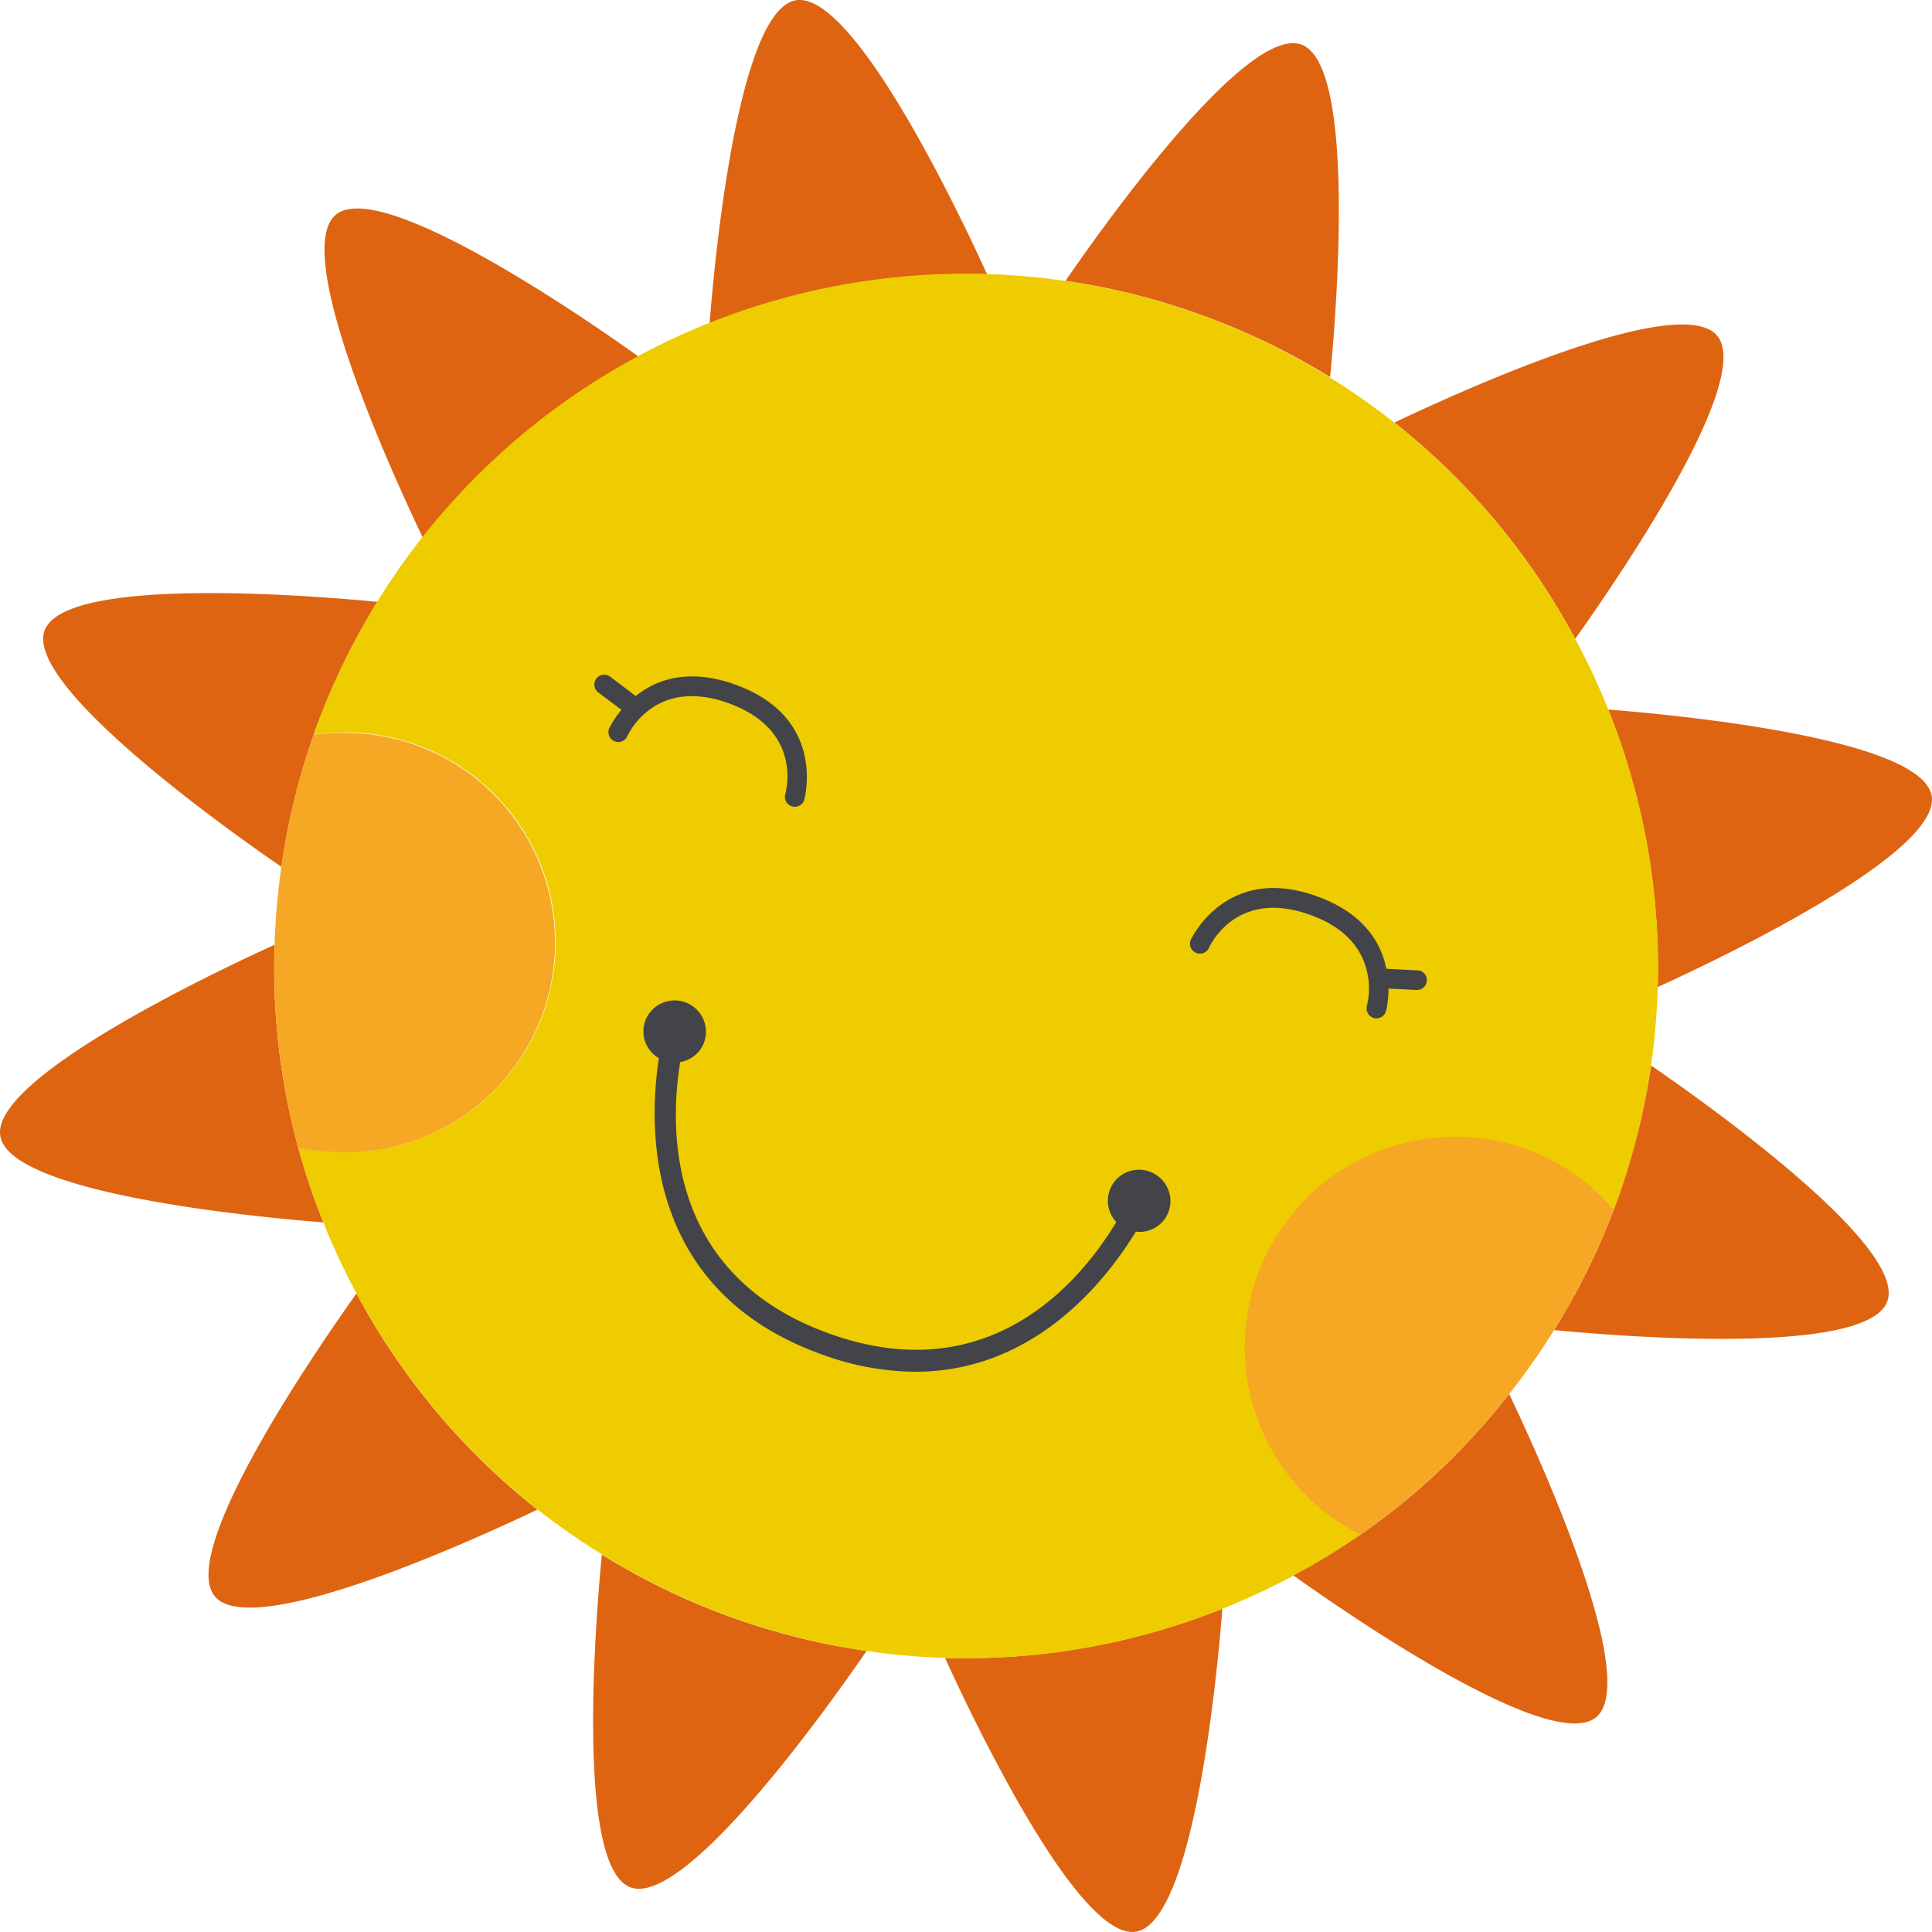 <svg id="Ebene_1" data-name="Ebene 1" xmlns="http://www.w3.org/2000/svg" viewBox="0 0 510.24 510.24"><defs><style>.cls-1{fill:#de6411;}.cls-2{fill:#ec0;}.cls-3{fill:#f6a723;}.cls-4{fill:#d4712f;}.cls-5{fill:#43434a;}</style></defs><title>Sonne_Icon</title><path class="cls-1" d="M394.14,265.6c1.67-17.45,6.91-82.56-7.6-87.84s-52.4,48-62.29,62.4a184,184,0,0,1,69.89,25.44Z" transform="translate(-42.85 -165.99)"/><path class="cls-1" d="M253,166.07c-15.28,2.7-21.42,68.32-22.76,85.44a182.48,182.48,0,0,1,73.3-13.07C296.36,222.68,268.25,163.38,253,166.07Z" transform="translate(-42.85 -165.99)"/><path class="cls-1" d="M211.58,260.21c-13.94-9.95-68.18-47.46-80.07-37.48s15.49,69.6,23,85.23A182.31,182.31,0,0,1,211.58,260.21Z" transform="translate(-42.85 -165.99)"/><path class="cls-1" d="M137,507.6c-10.06,14.1-47.36,68.1-37.4,80s69.45-15.42,85.17-22.92A182.57,182.57,0,0,1,137,507.6Z" transform="translate(-42.85 -165.99)"/><path class="cls-1" d="M201.8,576.54c-1.67,17.36-6.94,82.62,7.59,87.91s52.49-48.14,62.33-62.46a180.89,180.89,0,0,1-69.92-25.45Z" transform="translate(-42.85 -165.99)"/><path class="cls-1" d="M292.42,603.83c7.22,15.84,35.28,75,50.51,72.3s21.39-68,22.75-85.29A182.57,182.57,0,0,1,292.42,603.83Z" transform="translate(-42.85 -165.99)"/><path class="cls-1" d="M553,376.14c-2.7-15.29-68.32-21.42-85.44-22.76a182.48,182.48,0,0,1,13.07,73.3C496.39,419.5,555.68,391.39,553,376.14Z" transform="translate(-42.85 -165.99)"/><path class="cls-1" d="M458.86,334.72c9.95-14,47.46-68.18,37.48-80.08s-69.6,15.5-85.23,22.95A182.45,182.45,0,0,1,458.86,334.72Z" transform="translate(-42.85 -165.99)"/><path class="cls-2" d="M458.86,334.72a182.64,182.64,0,0,0-332.69,23.86c-.18.49-.33,1-.5,1.5a55.44,55.44,0,1,1,3.43,110,56.66,56.66,0,0,1-7.5-1,183.87,183.87,0,0,0,63.16,95.51,185.59,185.59,0,0,0,50.68,28.26A183.23,183.23,0,0,0,271.72,602a181.2,181.2,0,0,0,94-11.15,184,184,0,0,0,36.45-19.54,54,54,0,0,1-6.52-3.93,55.42,55.42,0,1,1,73.46-82c.22-.59.47-1.16.69-1.76a182.45,182.45,0,0,0-2.2-130.25A181.73,181.73,0,0,0,458.86,334.72Z" transform="translate(-42.85 -165.99)"/><path class="cls-1" d="M402.13,571.3a184.34,184.34,0,0,1-17.66,10.79c14.11,10.06,68.09,47.35,79.95,37.39s-15.6-69.86-23-85.34A180.82,180.82,0,0,1,402.13,571.3Z" transform="translate(-42.85 -165.99)"/><path class="cls-1" d="M478.91,447.39a183.75,183.75,0,0,1-9.15,36.24c-.22.6-.47,1.17-.69,1.76a182.53,182.53,0,0,1-15.78,31.87c17.2,1.66,82.72,7,88-7.59S493.29,457.28,478.91,447.39Z" transform="translate(-42.85 -165.99)"/><path class="cls-3" d="M446.12,469.58a55.51,55.51,0,0,0-44,101.72,185.3,185.3,0,0,0,66.94-85.91A55.13,55.13,0,0,0,446.12,469.58Z" transform="translate(-42.85 -165.99)"/><path class="cls-4" d="M129.1,470.12h0a56.66,56.66,0,0,1-7.5-1A56.66,56.66,0,0,0,129.1,470.12Z" transform="translate(-42.85 -165.99)"/><path class="cls-1" d="M115.37,415.5c-15.68,7.14-75.13,35.3-72.43,50.57s67.94,21.38,85.28,22.75a183.55,183.55,0,0,1-6.62-19.69A181,181,0,0,1,115.37,415.5Z" transform="translate(-42.85 -165.99)"/><path class="cls-1" d="M126.17,358.58a183.65,183.65,0,0,1,16.29-33.65C125,323.26,59.9,318,54.62,332.53s48.34,52.63,62.55,62.39a181.71,181.71,0,0,1,8.5-34.84C125.84,359.58,126,359.07,126.17,358.58Z" transform="translate(-42.85 -165.99)"/><path class="cls-3" d="M152.84,362.83a55.3,55.3,0,0,0-18.51-3.28h0a55.35,55.35,0,0,0-8.66.53,181.71,181.71,0,0,0-8.5,34.84,183.84,183.84,0,0,0-1.8,20.58,181,181,0,0,0,6.23,53.63,56.66,56.66,0,0,0,7.5,1,55.4,55.4,0,0,0,23.74-107.29Z" transform="translate(-42.85 -165.99)"/><path class="cls-5" d="M346.51,475.43a8.2,8.2,0,0,0-8.84,13.3c-9.14,15.19-33.22,44.86-75.95,29.41-43-15.55-42.06-54.26-39.23-71.66a8.17,8.17,0,0,0,6.3-5.17,8.27,8.27,0,1,0-15.55-5.66,8.15,8.15,0,0,0,3.62,9.79c-2.87,18.89-3.66,61.38,42.87,78.19a72.82,72.82,0,0,0,24.84,4.64c31.37,0,50.24-23.89,58.25-37a8.16,8.16,0,0,0,8.64-5.24A8.27,8.27,0,0,0,346.51,475.43Z" transform="translate(-42.85 -165.99)"/><path class="cls-5" d="M237.1,346.82c-12.58-4.55-21.07-1.25-26.35,3L204,344.7a2.61,2.61,0,0,0-3.14,4.17l6.12,4.6a24,24,0,0,0-3.26,4.92,2.61,2.61,0,0,0,4.77,2.11c.28-.66,7.26-15.87,26.84-8.77s15.11,23.28,14.91,24a2.61,2.61,0,0,0,1.8,3.22,2.57,2.57,0,0,0,.72.11,2.6,2.6,0,0,0,2.5-1.88C255.31,376.94,261.25,355.56,237.1,346.82Z" transform="translate(-42.85 -165.99)"/><path class="cls-5" d="M417.14,422.27l-8.15-.43c-1.34-6.63-5.74-14.57-18.29-19.12-24.13-8.74-33.3,11.37-33.4,11.57a2.62,2.62,0,0,0,4.79,2.11c.28-.65,7.23-15.89,26.83-8.77,11.16,4,14.47,11.09,15.25,16.51,0,0,0,0,0,.06s.05.07.05.12a19.8,19.8,0,0,1-.36,7.29,2.63,2.63,0,0,0,1.8,3.22,2.5,2.5,0,0,0,.72.1,2.59,2.59,0,0,0,2.5-1.87,24.66,24.66,0,0,0,.67-6l7.34.39H417a2.61,2.61,0,0,0,.14-5.22Z" transform="translate(-42.85 -165.99)"/></svg>